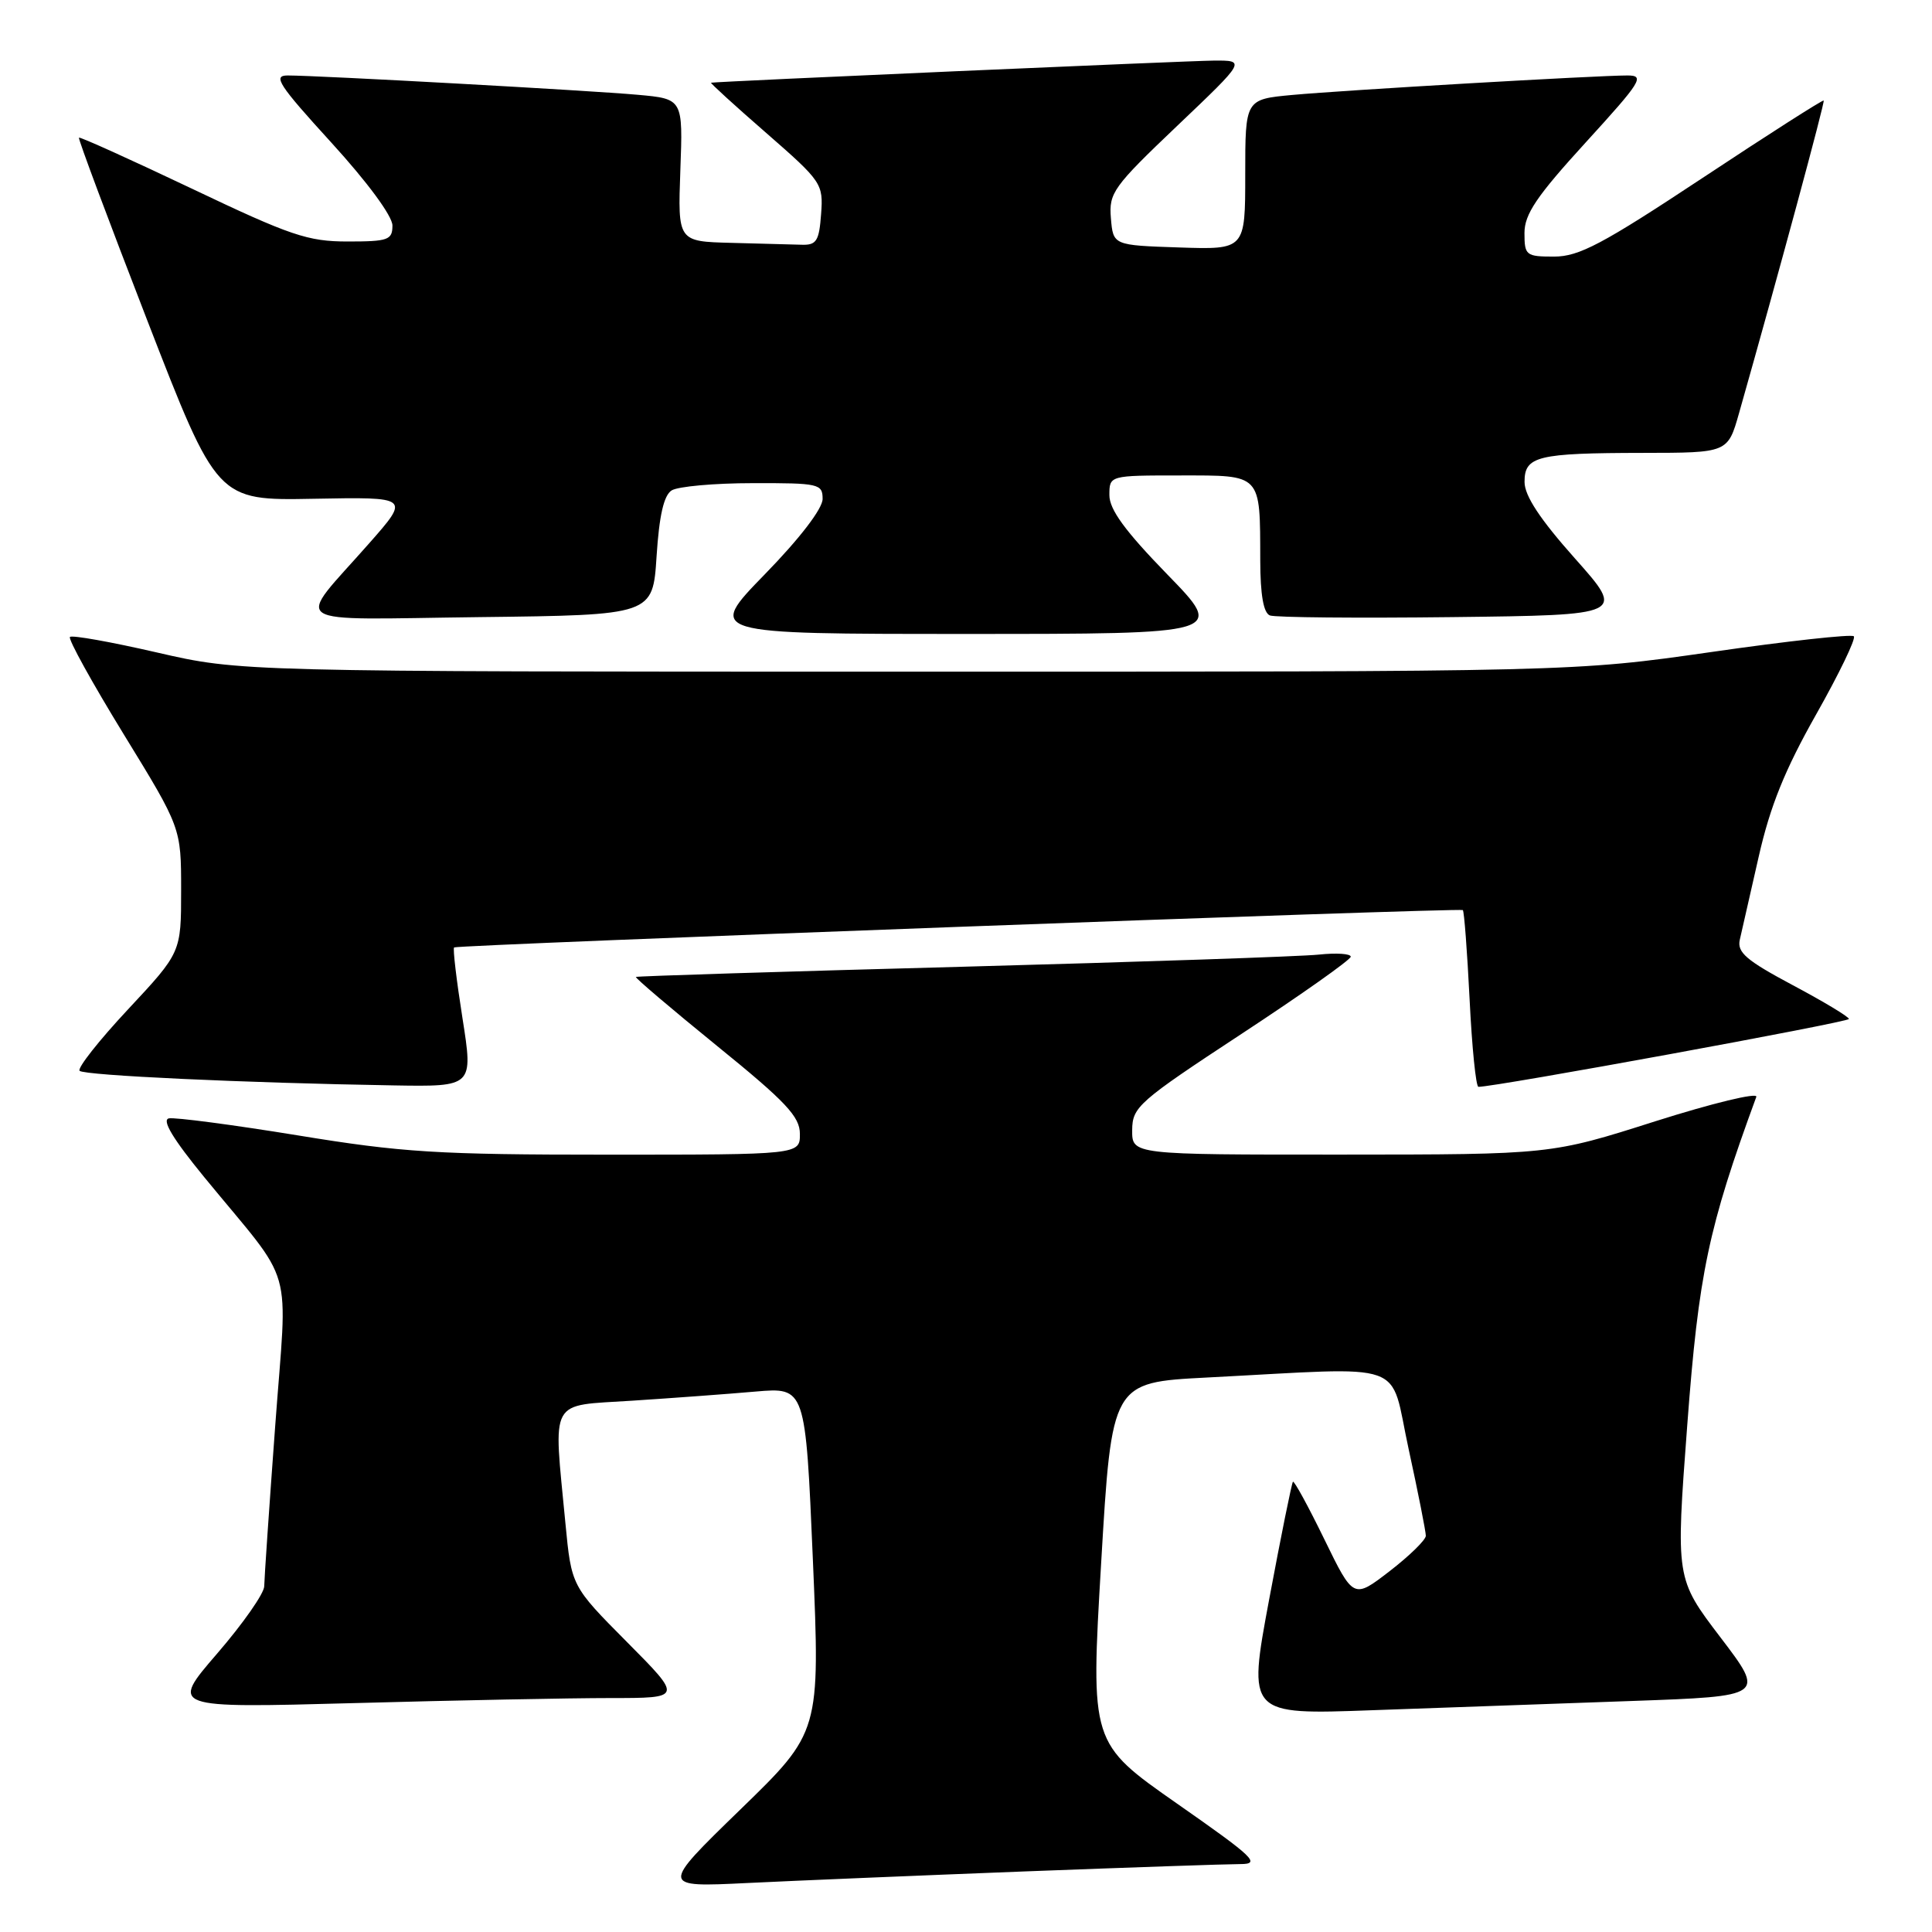 <?xml version="1.0" encoding="UTF-8" standalone="no"?>
<!DOCTYPE svg PUBLIC "-//W3C//DTD SVG 1.1//EN" "http://www.w3.org/Graphics/SVG/1.1/DTD/svg11.dtd" >
<svg xmlns="http://www.w3.org/2000/svg" xmlns:xlink="http://www.w3.org/1999/xlink" version="1.1" viewBox="0 0 256 256">
 <g >
 <path fill="currentColor"
d=" M 135.86 247.97 C 149.81 247.44 162.62 247.00 164.33 247.00 C 167.10 247.00 166.22 246.15 155.97 238.99 C 144.50 230.97 144.50 230.97 145.91 207.08 C 147.32 183.18 147.32 183.18 159.91 182.53 C 187.06 181.13 184.05 180.07 186.65 192.00 C 187.91 197.78 188.93 202.95 188.93 203.50 C 188.92 204.05 186.76 206.16 184.13 208.19 C 179.34 211.88 179.34 211.88 175.48 203.96 C 173.36 199.61 171.49 196.18 171.32 196.34 C 171.16 196.51 169.74 203.52 168.17 211.93 C 165.32 227.22 165.32 227.22 181.91 226.61 C 191.04 226.28 206.47 225.73 216.20 225.39 C 233.91 224.76 233.91 224.76 227.97 216.96 C 222.04 209.17 222.04 209.17 223.57 188.83 C 225.08 168.74 226.35 162.71 232.72 145.34 C 232.95 144.71 226.92 146.17 219.32 148.58 C 205.50 152.98 205.50 152.98 177.75 152.99 C 150.00 153.00 150.00 153.00 150.02 149.75 C 150.04 146.68 150.83 145.98 164.50 137.00 C 172.45 131.78 178.97 127.17 178.98 126.77 C 178.99 126.37 177.09 126.24 174.75 126.49 C 172.41 126.74 151.15 127.46 127.50 128.10 C 103.85 128.73 84.39 129.34 84.26 129.45 C 84.12 129.56 88.96 133.67 95.00 138.58 C 104.15 146.00 105.99 147.96 105.99 150.25 C 106.00 153.00 106.00 153.00 80.53 153.00 C 57.96 153.00 53.29 152.71 39.44 150.44 C 30.85 149.04 23.17 148.03 22.38 148.19 C 21.40 148.40 22.92 150.92 27.08 156.00 C 39.25 170.84 38.09 166.76 36.46 189.02 C 35.67 199.73 35.02 209.26 35.01 210.19 C 35.01 211.12 32.20 215.14 28.77 219.11 C 22.54 226.33 22.54 226.33 46.93 225.67 C 60.35 225.30 75.63 225.00 80.89 225.00 C 90.45 225.00 90.45 225.00 83.08 217.58 C 75.72 210.17 75.72 210.17 74.92 201.83 C 73.32 185.02 72.61 186.33 83.75 185.60 C 89.11 185.25 96.48 184.71 100.11 184.39 C 106.73 183.82 106.73 183.82 107.71 206.66 C 108.68 229.50 108.68 229.50 98.09 239.78 C 87.50 250.07 87.50 250.07 99.00 249.51 C 105.33 249.20 121.91 248.51 135.86 247.97 Z  M 61.28 134.91 C 60.49 129.92 59.99 125.70 60.17 125.54 C 60.58 125.19 193.38 120.27 193.83 120.59 C 194.01 120.72 194.41 126.04 194.73 132.41 C 195.04 138.79 195.57 144.01 195.90 144.01 C 197.95 144.06 245.00 135.44 244.99 135.02 C 244.99 134.73 241.63 132.71 237.53 130.53 C 231.40 127.26 230.16 126.20 230.53 124.53 C 230.79 123.41 231.92 118.45 233.04 113.50 C 234.56 106.80 236.51 101.99 240.64 94.68 C 243.69 89.28 245.95 84.61 245.64 84.31 C 245.34 84.01 236.86 84.94 226.80 86.39 C 208.50 89.01 208.50 89.01 120.18 89.00 C 31.86 89.00 31.86 89.00 20.81 86.46 C 14.73 85.06 9.54 84.13 9.27 84.40 C 9.00 84.67 12.21 90.47 16.39 97.29 C 24.00 109.69 24.00 109.69 24.00 117.95 C 24.00 126.21 24.00 126.21 16.97 133.74 C 13.10 137.88 10.21 141.55 10.55 141.89 C 11.17 142.50 32.30 143.49 52.11 143.82 C 62.71 144.00 62.71 144.00 61.28 134.91 Z  M 154.67 76.11 C 149.08 70.36 147.00 67.52 147.00 65.61 C 147.00 63.00 147.00 63.00 156.38 63.00 C 167.26 63.00 166.96 62.68 166.99 74.28 C 167.00 78.83 167.42 81.22 168.27 81.55 C 168.97 81.82 179.85 81.92 192.45 81.77 C 215.36 81.50 215.36 81.50 208.69 74.00 C 204.06 68.80 202.01 65.69 202.01 63.87 C 202.00 60.44 203.66 60.03 217.72 60.01 C 228.94 60.00 228.94 60.00 230.43 54.75 C 235.69 36.21 241.83 13.50 241.65 13.32 C 241.53 13.20 234.32 17.80 225.64 23.55 C 212.33 32.36 209.23 34.00 205.92 34.00 C 202.20 34.00 202.00 33.84 202.00 30.88 C 202.00 28.38 203.60 26.01 210.11 18.88 C 217.51 10.77 217.99 10.00 215.64 10.00 C 211.60 10.00 178.19 11.94 171.25 12.58 C 165.00 13.16 165.00 13.16 165.00 23.12 C 165.00 33.08 165.00 33.08 156.25 32.79 C 147.50 32.50 147.50 32.50 147.20 28.91 C 146.92 25.56 147.49 24.76 156.00 16.66 C 165.10 8.00 165.10 8.00 160.80 8.03 C 157.40 8.06 95.32 10.78 94.22 10.96 C 94.06 10.98 97.35 13.98 101.52 17.61 C 108.90 24.05 109.10 24.34 108.80 28.36 C 108.54 31.92 108.19 32.49 106.25 32.43 C 105.01 32.39 100.81 32.28 96.90 32.18 C 89.81 32.00 89.81 32.00 90.15 22.55 C 90.50 13.10 90.50 13.10 84.50 12.56 C 78.23 11.99 42.14 10.00 38.11 10.00 C 36.11 10.00 36.92 11.24 43.89 18.88 C 48.69 24.14 52.00 28.63 52.00 29.88 C 52.00 31.80 51.44 32.00 46.07 32.00 C 40.79 32.00 38.51 31.23 25.41 24.99 C 17.31 21.14 10.58 18.10 10.46 18.24 C 10.33 18.38 14.40 29.26 19.50 42.42 C 28.77 66.33 28.77 66.33 41.55 66.09 C 54.33 65.85 54.33 65.85 48.91 72.00 C 39.06 83.19 37.38 82.08 63.62 81.77 C 86.50 81.50 86.50 81.50 87.00 73.71 C 87.35 68.30 87.96 65.63 89.00 64.98 C 89.83 64.46 94.66 64.02 99.75 64.02 C 108.51 64.00 109.00 64.11 109.00 66.11 C 109.00 67.40 105.99 71.33 101.33 76.11 C 93.65 84.00 93.65 84.00 128.00 84.00 C 162.35 84.00 162.35 84.00 154.67 76.11 Z "/>
</g>
</svg>